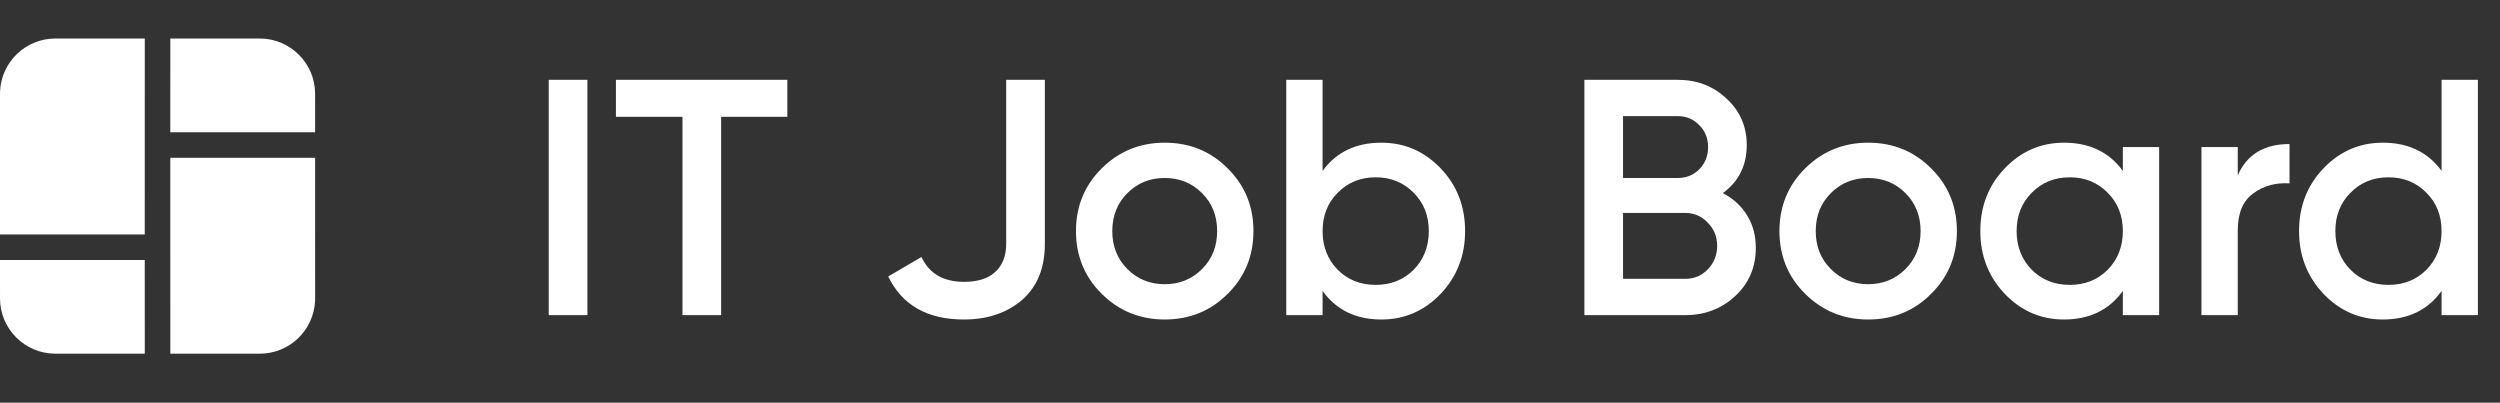 <svg width="714" height="115" viewBox="0 0 714 115" fill="#ffffff" xmlns="http://www.w3.org/2000/svg">
<rect x="0" y="0" width="714" height="115" fill="#333333" stroke="none"/>
<path d="M156.72 22.8H167.76V90H156.72V22.8ZM224.869 22.8V33.36H205.957V90H194.917V33.36H175.909V22.8H224.869ZM275.273 91.248C264.841 91.248 257.641 87.152 253.673 78.96L263.177 73.392C265.353 78.128 269.417 80.496 275.369 80.496C279.209 80.496 282.153 79.568 284.201 77.712C286.313 75.792 287.369 73.104 287.369 69.648V22.8H298.409V69.648C298.409 76.56 296.233 81.904 291.881 85.68C287.529 89.392 281.993 91.248 275.273 91.248ZM332.642 91.248C325.602 91.248 319.618 88.816 314.69 83.952C309.762 79.088 307.298 73.104 307.298 66C307.298 58.896 309.762 52.912 314.69 48.048C319.618 43.184 325.602 40.752 332.642 40.752C339.746 40.752 345.73 43.184 350.594 48.048C355.522 52.912 357.986 58.896 357.986 66C357.986 73.104 355.522 79.088 350.594 83.952C345.73 88.816 339.746 91.248 332.642 91.248ZM321.986 76.848C324.866 79.728 328.418 81.168 332.642 81.168C336.866 81.168 340.418 79.728 343.298 76.848C346.178 73.968 347.618 70.352 347.618 66C347.618 61.648 346.178 58.032 343.298 55.152C340.418 52.272 336.866 50.832 332.642 50.832C328.418 50.832 324.866 52.272 321.986 55.152C319.106 58.032 317.666 61.648 317.666 66C317.666 70.352 319.106 73.968 321.986 76.848ZM394.529 40.752C401.121 40.752 406.753 43.184 411.425 48.048C416.097 52.912 418.433 58.896 418.433 66C418.433 73.04 416.097 79.024 411.425 83.952C406.753 88.816 401.121 91.248 394.529 91.248C387.233 91.248 381.633 88.528 377.729 83.088V90H367.361V22.8H377.729V48.816C381.633 43.44 387.233 40.752 394.529 40.752ZM382.049 77.04C384.929 79.92 388.545 81.36 392.897 81.36C397.249 81.36 400.865 79.92 403.745 77.04C406.625 74.096 408.065 70.416 408.065 66C408.065 61.584 406.625 57.936 403.745 55.056C400.865 52.112 397.249 50.64 392.897 50.64C388.545 50.64 384.929 52.112 382.049 55.056C379.169 57.936 377.729 61.584 377.729 66C377.729 70.416 379.169 74.096 382.049 77.04ZM492.053 55.152C494.997 56.688 497.301 58.8 498.965 61.488C500.629 64.176 501.461 67.28 501.461 70.8C501.461 76.304 499.509 80.88 495.605 84.528C491.701 88.176 486.933 90 481.301 90H452.501V22.8H479.189C484.693 22.8 489.333 24.592 493.109 28.176C496.949 31.696 498.869 36.112 498.869 41.424C498.869 47.248 496.597 51.824 492.053 55.152ZM479.189 33.168H463.541V50.832H479.189C481.621 50.832 483.669 50 485.333 48.336C486.997 46.608 487.829 44.496 487.829 42C487.829 39.504 486.997 37.424 485.333 35.76C483.669 34.032 481.621 33.168 479.189 33.168ZM481.301 79.632C483.861 79.632 486.005 78.736 487.733 76.944C489.525 75.088 490.421 72.848 490.421 70.224C490.421 67.6 489.525 65.392 487.733 63.6C486.005 61.744 483.861 60.816 481.301 60.816H463.541V79.632H481.301ZM533.548 91.248C526.508 91.248 520.524 88.816 515.596 83.952C510.668 79.088 508.204 73.104 508.204 66C508.204 58.896 510.668 52.912 515.596 48.048C520.524 43.184 526.508 40.752 533.548 40.752C540.652 40.752 546.636 43.184 551.5 48.048C556.428 52.912 558.892 58.896 558.892 66C558.892 73.104 556.428 79.088 551.5 83.952C546.636 88.816 540.652 91.248 533.548 91.248ZM522.892 76.848C525.772 79.728 529.324 81.168 533.548 81.168C537.772 81.168 541.324 79.728 544.204 76.848C547.084 73.968 548.524 70.352 548.524 66C548.524 61.648 547.084 58.032 544.204 55.152C541.324 52.272 537.772 50.832 533.548 50.832C529.324 50.832 525.772 52.272 522.892 55.152C520.012 58.032 518.572 61.648 518.572 66C518.572 70.352 520.012 73.968 522.892 76.848ZM606.283 42H616.651V90H606.283V83.088C602.379 88.528 596.779 91.248 589.483 91.248C582.891 91.248 577.259 88.816 572.587 83.952C567.915 79.024 565.579 73.04 565.579 66C565.579 58.896 567.915 52.912 572.587 48.048C577.259 43.184 582.891 40.752 589.483 40.752C596.779 40.752 602.379 43.44 606.283 48.816V42ZM580.267 77.04C583.147 79.92 586.763 81.36 591.115 81.36C595.467 81.36 599.083 79.92 601.963 77.04C604.843 74.096 606.283 70.416 606.283 66C606.283 61.584 604.843 57.936 601.963 55.056C599.083 52.112 595.467 50.64 591.115 50.64C586.763 50.64 583.147 52.112 580.267 55.056C577.387 57.936 575.947 61.584 575.947 66C575.947 70.416 577.387 74.096 580.267 77.04ZM639.104 50.064C641.728 44.112 646.656 41.136 653.888 41.136V52.368C649.92 52.112 646.464 53.072 643.52 55.248C640.576 57.36 639.104 60.88 639.104 65.808V90H628.736V42H639.104V50.064ZM697.314 22.8H707.682V90H697.314V83.088C693.41 88.528 687.81 91.248 680.514 91.248C673.922 91.248 668.29 88.816 663.618 83.952C658.946 79.024 656.61 73.04 656.61 66C656.61 58.896 658.946 52.912 663.618 48.048C668.29 43.184 673.922 40.752 680.514 40.752C687.81 40.752 693.41 43.44 697.314 48.816V22.8ZM671.298 77.04C674.178 79.92 677.794 81.36 682.146 81.36C686.498 81.36 690.114 79.92 692.994 77.04C695.874 74.096 697.314 70.416 697.314 66C697.314 61.584 695.874 57.936 692.994 55.056C690.114 52.112 686.498 50.64 682.146 50.64C677.794 50.64 674.178 52.112 671.298 55.056C668.418 57.936 666.978 61.584 666.978 66C666.978 70.416 668.418 74.096 671.298 77.04Z" />
<path d="M41.343 66.955L41.348 11.003L15.81 11C7.379 11 0.49 17.598 0.025 25.912L0 26.809V66.955H41.343ZM48.64 37.768H89.993L89.997 26.809C89.996 18.078 82.918 11 74.187 11L48.645 11.003L48.64 37.768ZM74.19 101.011C82.621 101.011 89.51 94.413 89.975 86.099L90 85.202L89.993 45.064H48.64L48.645 101.011H74.19ZM41.348 101.011L41.343 74.251H0L0.003 85.202C0.004 93.933 7.082 101.011 15.813 101.011H41.348Z" />
</svg>
